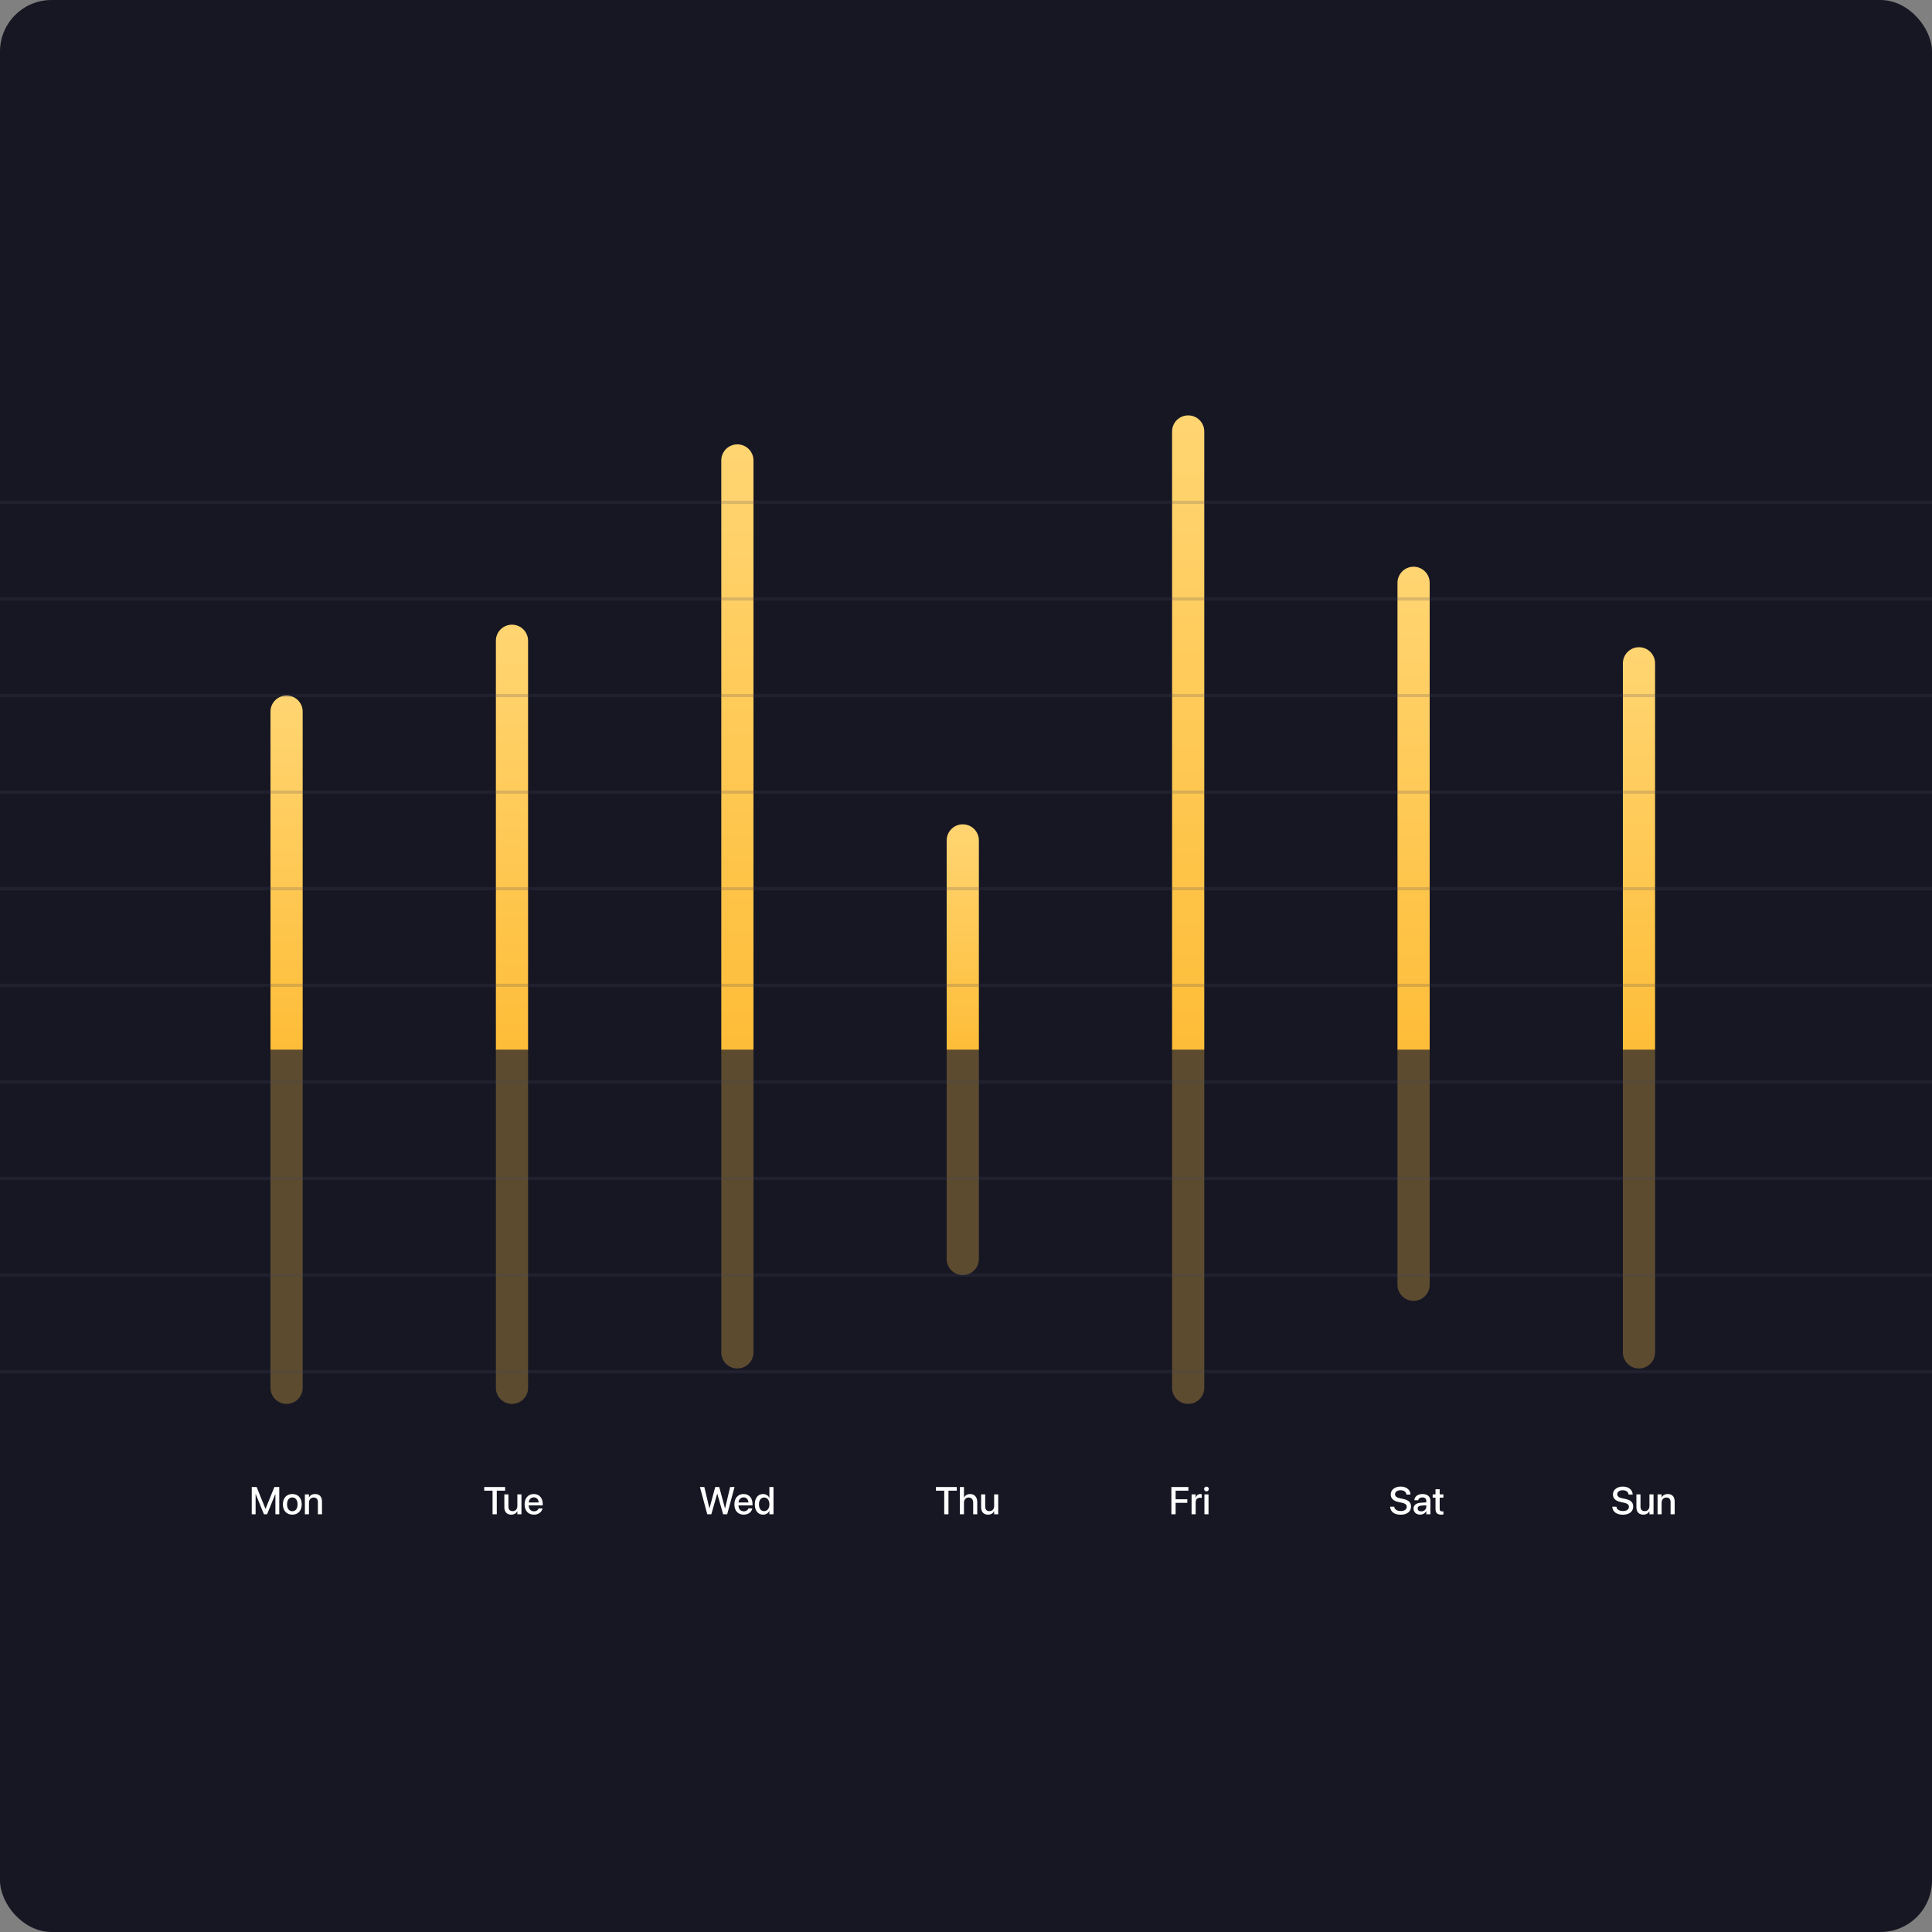 <svg width="600" height="600" viewBox="0 0 600 600" fill="none" xmlns="http://www.w3.org/2000/svg" xmlns:xlink="http://www.w3.org/1999/xlink">
	<rect x="0" y="0" width="600" height="600" fill="#808080" stroke="none"/>
	<desc>
			Created with Pixso.
	</desc>
	<rect id="Chart 14" rx="16" width="600" height="600" fill="#171724"/>
	<g clip-path="url(#clip41_2)">
		<g opacity="0.3">
			<path id="Rectangle 124" d="M84 326L94 326L94 431C94 433.761 91.761 436 89 436C86.239 436 84 433.761 84 431L84 326Z" fill-rule="evenodd" fill="#FFC54A"/>
		</g>
		<path id="Rectangle 131" d="M84 221C84 218.239 86.239 216 89 216C91.761 216 94 218.239 94 221L94 326L84 326L84 221Z" fill-rule="evenodd" fill="url(#paint_linear_41_28_0)"/>
		<g opacity="0.3">
			<path id="Rectangle 126" d="M224 326L234 326L234 420C234 422.761 231.761 425 229 425C226.239 425 224 422.761 224 420L224 326Z" fill-rule="evenodd" fill="#FFC54A"/>
		</g>
		<path id="Rectangle 132" d="M224 143C224 140.239 226.239 138 229 138C231.761 138 234 140.239 234 143L234 326L224 326L224 143Z" fill-rule="evenodd" fill="url(#paint_linear_41_29_0)"/>
		<g opacity="0.3">
			<path id="Rectangle 128" d="M364 326L374 326L374 431C374 433.761 371.761 436 369 436C366.239 436 364 433.761 364 431L364 326Z" fill-rule="evenodd" fill="#FFC54A"/>
		</g>
		<path id="Rectangle 133" d="M364 134C364 131.239 366.239 129 369 129C371.761 129 374 131.239 374 134L374 326L364 326L364 134Z" fill-rule="evenodd" fill="url(#paint_linear_41_30_0)"/>
		<g opacity="0.3">
			<path id="Rectangle 130" d="M504 326L514 326L514 420C514 422.761 511.761 425 509 425C506.239 425 504 422.761 504 420L504 326Z" fill-rule="evenodd" fill="#FFC54A"/>
		</g>
		<path id="Rectangle 134" d="M504 206C504 203.239 506.239 201 509 201C511.761 201 514 203.239 514 206L514 326L504 326L504 206Z" fill-rule="evenodd" fill="url(#paint_linear_41_31_0)"/>
		<g opacity="0.3">
			<path id="Rectangle 125" d="M154 326L164 326L164 431C164 433.761 161.761 436 159 436C156.239 436 154 433.761 154 431L154 326Z" fill-rule="evenodd" fill="#FFC54A"/>
		</g>
		<path id="Rectangle 135" d="M154 199C154 196.239 156.239 194 159 194C161.761 194 164 196.239 164 199L164 326L154 326L154 199Z" fill-rule="evenodd" fill="url(#paint_linear_41_32_0)"/>
		<g opacity="0.3">
			<path id="Rectangle 127" d="M294 326L304 326L304 391C304 393.761 301.761 396 299 396C296.239 396 294 393.761 294 391L294 326Z" fill-rule="evenodd" fill="#FFC54A"/>
		</g>
		<path id="Rectangle 136" d="M294 261C294 258.239 296.239 256 299 256C301.761 256 304 258.239 304 261L304 326L294 326L294 261Z" fill-rule="evenodd" fill="url(#paint_linear_41_33_0)"/>
		<g opacity="0.3">
			<path id="Rectangle 129" d="M434 326L444 326L444 399C444 401.761 441.761 404 439 404C436.239 404 434 401.761 434 399L434 326Z" fill-rule="evenodd" fill="#FFC54A"/>
		</g>
		<path id="Rectangle 137" d="M434 181C434 178.239 436.239 176 439 176C441.761 176 444 178.239 444 181L444 326L434 326L434 181Z" fill-rule="evenodd" fill="url(#paint_linear_41_34_0)"/>
		<path id="Mon" d="M79.379 470.266L78.184 470.266L78.184 461.811L79.701 461.811L82.438 468.561L82.473 468.561L85.215 461.811L86.727 461.811L86.727 470.266L85.531 470.266L85.531 464.025L85.49 464.025L82.941 470.266L81.969 470.266L79.42 464.025L79.379 464.025L79.379 470.266ZM93.705 467.184C93.705 469.17 92.545 470.389 90.781 470.389C89.012 470.389 87.857 469.164 87.857 467.184L87.857 467.172C87.857 465.203 89.023 463.984 90.775 463.984C92.533 463.984 93.705 465.197 93.705 467.172L93.705 467.184ZM95.949 470.266L94.684 470.266L94.684 464.102L95.949 464.102L95.949 465.033L95.978 465.033C96.301 464.406 96.934 463.984 97.865 463.984C99.219 463.984 99.998 464.857 99.998 466.275L99.998 470.266L98.727 470.266L98.727 466.516C98.727 465.59 98.293 465.068 97.414 465.068C96.523 465.068 95.949 465.713 95.949 466.674L95.949 470.266ZM89.152 467.184C89.152 468.549 89.797 469.328 90.787 469.328C91.777 469.328 92.41 468.543 92.41 467.184L92.41 467.172C92.41 465.824 91.766 465.045 90.775 465.045C89.803 465.045 89.152 465.824 89.152 467.172L89.152 467.184Z" fill="#FFFFFFFF"/>
		<path id="Fri" d="M375.418 462.426C375.418 462.824 375.096 463.152 374.68 463.152C374.27 463.152 373.941 462.824 373.941 462.426C373.941 462.021 374.27 461.693 374.68 461.693C375.096 461.693 375.418 462.021 375.418 462.426ZM365.1 470.266L363.787 470.266L363.787 461.811L369.066 461.811L369.066 462.941L365.1 462.941L365.1 465.619L368.732 465.619L368.732 466.727L365.1 466.727L365.1 470.266ZM371.322 470.266L370.057 470.266L370.057 464.102L371.322 464.102L371.322 465.156L371.352 465.156C371.551 464.436 372.066 463.984 372.77 463.984C372.951 463.984 373.109 464.014 373.209 464.031L373.209 465.209C373.109 465.168 372.887 465.139 372.641 465.139C371.826 465.139 371.322 465.672 371.322 466.592L371.322 470.266ZM375.312 464.102L375.312 470.266L374.047 470.266L374.047 464.102L375.312 464.102Z" fill="#FFFFFFFF"/>
		<path id="Tue" d="M154.279 470.266L152.967 470.266L152.967 462.941L150.377 462.941L150.377 461.811L156.863 461.811L156.863 462.941L154.279 462.941L154.279 470.266ZM168.471 468.52C168.271 469.498 167.322 470.389 165.828 470.389C164.018 470.389 162.922 469.152 162.922 467.207L162.922 467.201C162.922 465.273 164.035 463.984 165.764 463.984C167.492 463.984 168.553 465.227 168.553 467.078L168.553 467.506L164.188 467.506C164.211 468.672 164.85 469.352 165.857 469.352C166.607 469.352 167.105 468.965 167.264 468.502L167.281 468.455L168.482 468.455L168.471 468.52ZM160.643 469.34C160.32 469.961 159.693 470.389 158.756 470.389C157.402 470.389 156.629 469.516 156.629 468.098L156.629 464.102L157.895 464.102L157.895 467.852C157.895 468.783 158.328 469.299 159.207 469.299C160.098 469.299 160.672 468.66 160.672 467.699L160.672 464.102L161.943 464.102L161.943 470.266L160.672 470.266L160.672 469.34L160.643 469.34ZM167.299 466.609C167.193 465.543 166.596 465.021 165.77 465.021C164.949 465.021 164.316 465.578 164.205 466.609L167.299 466.609Z" fill="#FFFFFFFF"/>
		<path id="Wed" d="M220.908 470.266L219.648 470.266L217.369 461.811L218.734 461.811L220.311 468.438L220.334 468.438L222.121 461.811L223.363 461.811L225.15 468.438L225.18 468.438L226.756 461.811L228.121 461.811L225.836 470.266L224.576 470.266L222.76 463.891L222.73 463.891L220.908 470.266ZM238.92 469.223C238.551 469.943 237.871 470.389 236.986 470.389C235.416 470.389 234.408 469.146 234.408 467.184L234.408 467.178C234.408 465.215 235.428 463.984 236.975 463.984C237.848 463.984 238.551 464.424 238.92 465.15L238.943 465.15L238.943 461.811L240.215 461.811L240.215 470.266L238.943 470.266L238.943 469.223L238.92 469.223ZM233.617 468.52C233.418 469.498 232.469 470.389 230.975 470.389C229.164 470.389 228.068 469.152 228.068 467.207L228.068 467.201C228.068 465.273 229.182 463.984 230.91 463.984C232.639 463.984 233.699 465.227 233.699 467.078L233.699 467.506L229.334 467.506C229.357 468.672 229.996 469.352 231.004 469.352C231.754 469.352 232.252 468.965 232.41 468.502L232.428 468.455L233.629 468.455L233.617 468.52ZM232.445 466.609C232.34 465.543 231.742 465.021 230.916 465.021C230.096 465.021 229.463 465.578 229.352 466.609L232.445 466.609ZM235.703 467.184C235.703 468.496 236.318 469.299 237.32 469.299C238.275 469.299 238.949 468.467 238.949 467.184L238.949 467.178C238.949 465.9 238.27 465.068 237.32 465.068C236.324 465.068 235.703 465.877 235.703 467.178L235.703 467.184Z" fill="#FFFFFFFF"/>
		<path id="Sat" d="M438.201 467.887C438.201 469.428 436.982 470.406 434.979 470.406C433.08 470.406 431.826 469.504 431.721 468.016L431.715 467.928L432.992 467.928L433.004 468.004C433.121 468.783 433.9 469.27 435.031 469.27C436.162 469.27 436.877 468.76 436.877 467.969L436.877 467.963C436.877 467.283 436.414 466.914 435.295 466.668L434.375 466.475C432.717 466.123 431.914 465.361 431.914 464.107L431.914 464.102C431.92 462.66 433.191 461.67 434.979 461.67C436.742 461.67 437.949 462.631 438.037 464.049L438.043 464.148L436.766 464.148L436.76 464.066C436.643 463.281 435.963 462.807 434.961 462.807C433.912 462.812 433.244 463.311 433.244 464.049L433.244 464.055C433.244 464.688 433.725 465.074 434.779 465.303L435.705 465.496C437.451 465.865 438.201 466.574 438.201 467.881L438.201 467.887ZM448.262 470.336C448.115 470.359 447.875 470.389 447.617 470.389C446.398 470.389 445.812 469.873 445.812 468.643L445.812 465.109L444.928 465.109L444.928 464.102L445.812 464.102L445.812 462.496L447.107 462.496L447.107 464.102L448.262 464.102L448.262 465.109L447.107 465.109L447.107 468.566C447.107 469.193 447.389 469.381 447.922 469.381C448.057 469.381 448.168 469.369 448.262 469.357L448.262 470.336ZM442.93 469.293C442.572 469.955 441.857 470.377 441.043 470.377C439.812 470.377 438.986 469.621 438.986 468.514L438.986 468.502C438.986 467.43 439.818 466.773 441.277 466.686L442.953 466.586L442.953 466.123C442.953 465.443 442.514 465.033 441.729 465.033C440.996 465.033 440.545 465.379 440.439 465.871L440.428 465.924L439.232 465.924L439.238 465.859C439.326 464.799 440.246 463.984 441.764 463.984C443.27 463.984 444.225 464.781 444.225 466.018L444.225 470.266L442.953 470.266L442.953 469.293L442.93 469.293ZM440.264 468.473L440.264 468.484C440.264 469.023 440.709 469.363 441.389 469.363C442.279 469.363 442.953 468.76 442.953 467.957L442.953 467.477L441.447 467.57C440.686 467.617 440.264 467.951 440.264 468.473Z" fill="#FFFFFFFF"/>
		<path id="Thu" d="M294.553 470.266L293.24 470.266L293.24 462.941L290.65 462.941L290.65 461.811L297.137 461.811L297.137 462.941L294.553 462.941L294.553 470.266ZM299.369 470.266L298.104 470.266L298.104 461.811L299.369 461.811L299.369 465.115L299.398 465.115C299.727 464.4 300.389 463.984 301.309 463.984C302.627 463.984 303.494 464.969 303.494 466.457L303.494 470.266L302.229 470.266L302.229 466.697C302.229 465.678 301.713 465.068 300.822 465.068C299.949 465.068 299.369 465.736 299.369 466.697L299.369 470.266ZM308.709 469.34C308.387 469.961 307.76 470.389 306.822 470.389C305.469 470.389 304.695 469.516 304.695 468.098L304.695 464.102L305.961 464.102L305.961 467.852C305.961 468.783 306.395 469.299 307.273 469.299C308.164 469.299 308.738 468.66 308.738 467.699L308.738 464.102L310.01 464.102L310.01 470.266L308.738 470.266L308.738 469.34L308.709 469.34Z" fill="#FFFFFFFF"/>
		<path id="Sun" d="M507.201 467.887C507.201 469.428 505.982 470.406 503.979 470.406C502.08 470.406 500.826 469.504 500.721 468.016L500.715 467.928L501.992 467.928L502.004 468.004C502.121 468.783 502.9 469.27 504.031 469.27C505.162 469.27 505.877 468.76 505.877 467.969L505.877 467.963C505.877 467.283 505.414 466.914 504.295 466.668L503.375 466.475C501.717 466.123 500.914 465.361 500.914 464.107L500.914 464.102C500.92 462.66 502.191 461.67 503.979 461.67C505.742 461.67 506.949 462.631 507.037 464.049L507.043 464.148L505.766 464.148L505.76 464.066C505.643 463.281 504.963 462.807 503.961 462.807C502.912 462.812 502.244 463.311 502.244 464.049L502.244 464.055C502.244 464.688 502.725 465.074 503.779 465.303L504.705 465.496C506.451 465.865 507.201 466.574 507.201 467.881L507.201 467.887ZM516.037 470.266L514.771 470.266L514.771 464.102L516.037 464.102L516.037 465.033L516.066 465.033C516.389 464.406 517.021 463.984 517.953 463.984C519.307 463.984 520.086 464.857 520.086 466.275L520.086 470.266L518.814 470.266L518.814 466.516C518.814 465.59 518.381 465.068 517.502 465.068C516.611 465.068 516.037 465.713 516.037 466.674L516.037 470.266ZM512.217 469.34C511.895 469.961 511.268 470.389 510.33 470.389C508.977 470.389 508.203 469.516 508.203 468.098L508.203 464.102L509.469 464.102L509.469 467.852C509.469 468.783 509.902 469.299 510.781 469.299C511.672 469.299 512.246 468.66 512.246 467.699L512.246 464.102L513.518 464.102L513.518 470.266L512.246 470.266L512.246 469.34L512.217 469.34Z" fill="#FFFFFFFF"/>
		<g opacity="0.2">
			<path id="Vector 34" d="M0 306L600 306" stroke="#454459"/>
		</g>
		<g opacity="0.2">
			<path id="Vector 35" d="M0 276L600 276" stroke="#454459"/>
		</g>
		<g opacity="0.2">
			<path id="Vector 37" d="M0 246L600 246" stroke="#454459"/>
		</g>
		<g opacity="0.2">
			<path id="Vector 38" d="M0 216L600 216" stroke="#454459"/>
		</g>
		<g opacity="0.2">
			<path id="Vector 40" d="M0 186L600 186" stroke="#454459"/>
		</g>
		<g opacity="0.2">
			<path id="Vector 41" d="M0 156L600 156" stroke="#454459"/>
		</g>
		<g opacity="0.2">
			<path id="Vector 29" d="M0 336L600 336" stroke="#454459"/>
		</g>
		<g opacity="0.2">
			<path id="Vector 30" d="M0 366L600 366" stroke="#454459"/>
		</g>
		<g opacity="0.2">
			<path id="Vector 32" d="M0 396L600 396" stroke="#454459"/>
		</g>
		<g opacity="0.2">
			<path id="Vector 33" d="M0 426L600 426" stroke="#454459"/>
		</g>
	</g>
	<defs>
		<clipPath id="clip41_2">
			<rect id="Chart 14" rx="16" width="600" height="600" fill="white"/>
		</clipPath>
		<linearGradient id="paint_linear_41_28_0" x1="89" y1="216" x2="89" y2="326" gradientUnits="userSpaceOnUse">
			<stop stop-color="#FFD572"/>
			<stop offset="1" stop-color="#FEBD38"/>
		</linearGradient>
		<linearGradient id="paint_linear_41_29_0" x1="229" y1="138" x2="229" y2="326" gradientUnits="userSpaceOnUse">
			<stop stop-color="#FFD572"/>
			<stop offset="1" stop-color="#FEBD38"/>
		</linearGradient>
		<linearGradient id="paint_linear_41_30_0" x1="369" y1="129" x2="369" y2="326" gradientUnits="userSpaceOnUse">
			<stop stop-color="#FFD572"/>
			<stop offset="1" stop-color="#FEBD38"/>
		</linearGradient>
		<linearGradient id="paint_linear_41_31_0" x1="509" y1="201" x2="509" y2="326" gradientUnits="userSpaceOnUse">
			<stop stop-color="#FFD572"/>
			<stop offset="1" stop-color="#FEBD38"/>
		</linearGradient>
		<linearGradient id="paint_linear_41_32_0" x1="159" y1="194" x2="159" y2="326" gradientUnits="userSpaceOnUse">
			<stop stop-color="#FFD572"/>
			<stop offset="1" stop-color="#FEBD38"/>
		</linearGradient>
		<linearGradient id="paint_linear_41_33_0" x1="299" y1="256" x2="299" y2="326" gradientUnits="userSpaceOnUse">
			<stop stop-color="#FFD572"/>
			<stop offset="1" stop-color="#FEBD38"/>
		</linearGradient>
		<linearGradient id="paint_linear_41_34_0" x1="439" y1="176" x2="439" y2="326" gradientUnits="userSpaceOnUse">
			<stop stop-color="#FFD572"/>
			<stop offset="1" stop-color="#FEBD38"/>
		</linearGradient>
	</defs>
</svg>
